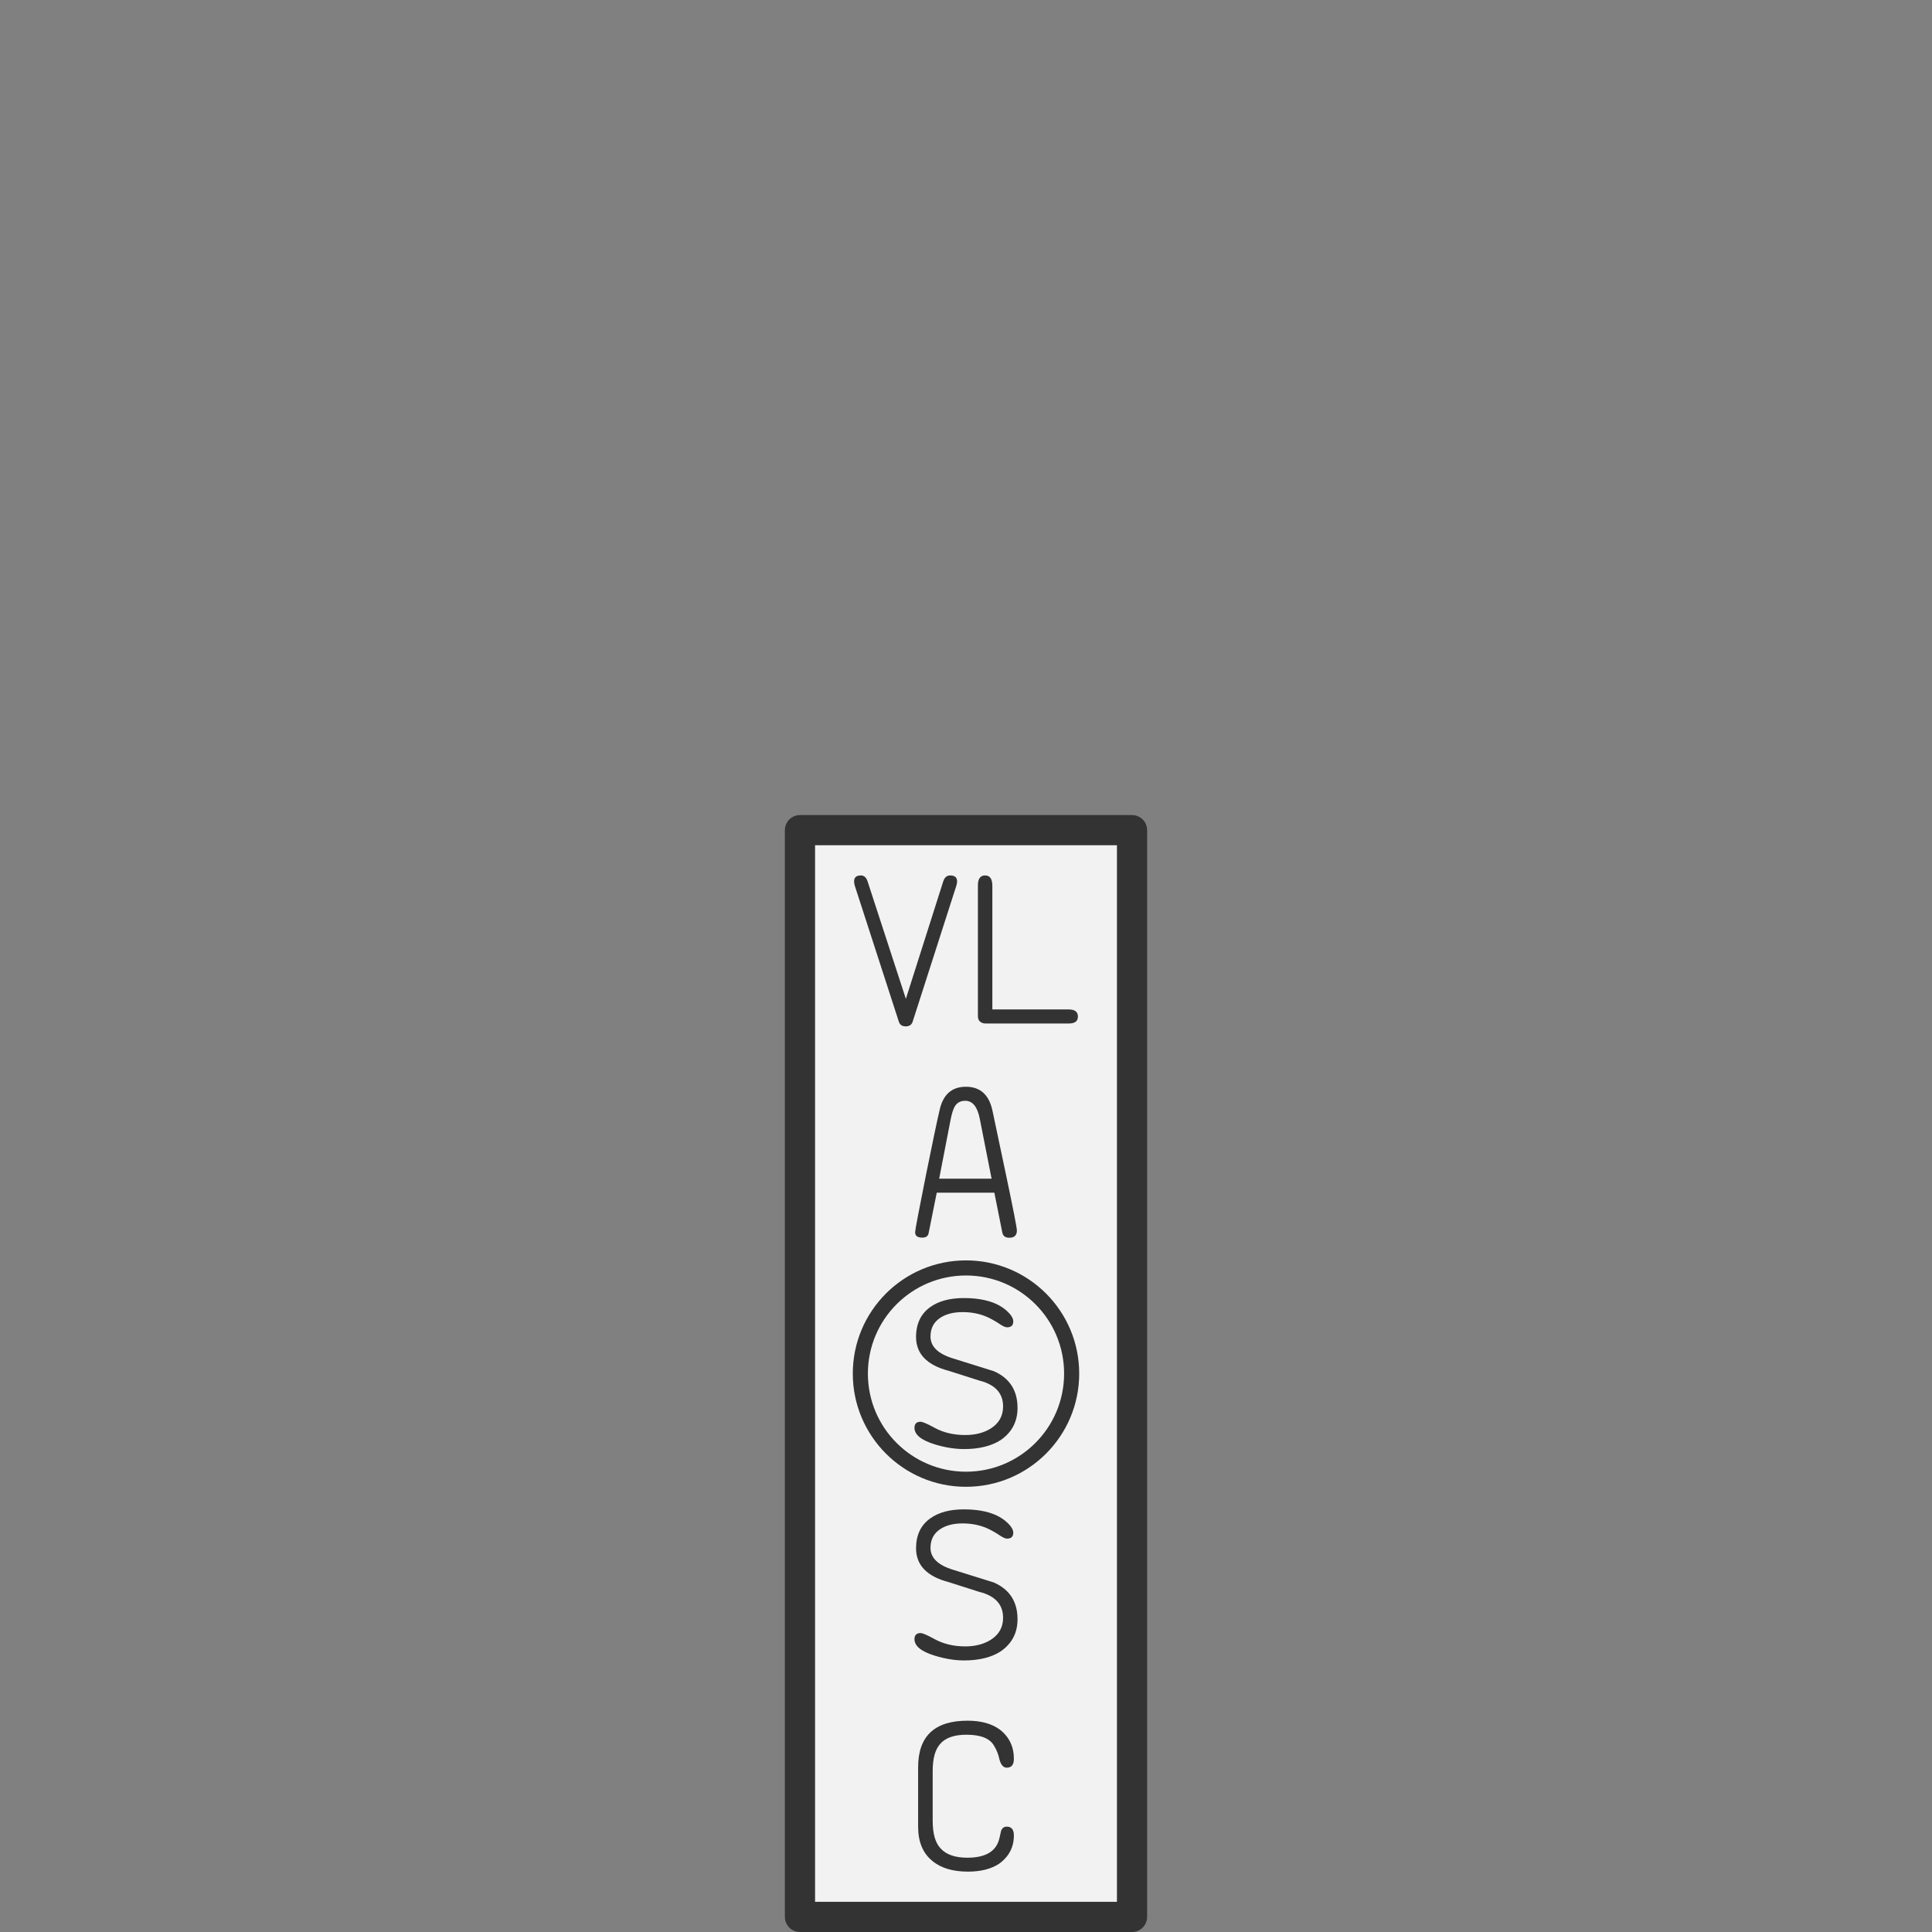 <?xml version="1.0" encoding="UTF-8"?>
<svg xmlns="http://www.w3.org/2000/svg" xmlns:xlink="http://www.w3.org/1999/xlink" width="128px" height="128px" viewBox="0 0 128 128" version="1.1">
<rect x="0" y="0" width="128" height="128" fill="#808080" stroke="none"/>
<g id="surface1">
<rect y="0" x="0" height="128" width="128" id="rect842" style="fill:#f2f2f2;fill-opacity:0;stroke:none;" />
<path style="fill-rule:nonzero;fill:#f2f2f2;fill-opacity:1;stroke-width:1;stroke-linecap:round;stroke-linejoin:round;stroke:#333333;stroke-opacity:1;stroke-miterlimit:4;" d="M 26.5 27.5 L 37.5 27.5 L 37.5 63.5 L 26.5 63.5 Z M 26.5 27.5 " transform="matrix(2,0,0,2,0,0)"/>
<path style=" stroke:none;fill-rule:nonzero;fill:#333333;fill-opacity:1;" d="M 60.016 66.176 L 62.492 58.395 C 62.578 58.133 62.73 58 62.949 58 C 63.258 58 63.41 58.133 63.41 58.395 C 63.41 58.484 63.391 58.578 63.359 58.684 L 60.465 67.691 C 60.398 67.895 60.246 68 60.008 68 C 59.77 68 59.617 67.895 59.551 67.691 L 56.633 58.684 C 56.602 58.578 56.586 58.484 56.586 58.395 C 56.586 58.133 56.734 58 57.035 58 C 57.246 58 57.395 58.133 57.48 58.395 Z M 60.016 66.176 "/>
<path style=" stroke:none;fill-rule:nonzero;fill:#333333;fill-opacity:1;" d="M 65.746 66.879 L 70.809 66.879 C 71.215 66.879 71.414 67.035 71.414 67.352 C 71.414 67.656 71.215 67.809 70.809 67.809 L 65.289 67.809 C 65.16 67.809 65.047 67.773 64.945 67.695 C 64.84 67.617 64.789 67.492 64.789 67.324 L 64.789 58.656 C 64.789 58.219 64.949 58 65.266 58 C 65.586 58 65.746 58.23 65.746 58.695 Z M 65.746 66.879 "/>
<path style=" stroke:none;fill-rule:nonzero;fill:#333333;fill-opacity:1;" d="M 65.879 79.02 L 62.062 79.02 L 61.52 81.715 C 61.48 81.902 61.344 81.996 61.102 81.996 C 60.77 81.996 60.613 81.867 60.633 81.602 C 60.645 81.418 60.887 80.156 61.355 77.809 C 61.789 75.668 62.082 74.266 62.238 73.605 C 62.457 72.535 63.043 72 63.996 72 C 64.949 72 65.535 72.535 65.758 73.605 C 66.047 74.98 66.34 76.355 66.629 77.73 C 67.125 80.078 67.371 81.344 67.371 81.523 C 67.371 81.844 67.203 82.004 66.871 82.004 C 66.605 82.004 66.453 81.891 66.406 81.66 Z M 62.223 78.09 L 65.695 78.09 L 64.914 74.125 C 64.758 73.328 64.438 72.93 63.949 72.93 C 63.656 72.93 63.438 73.039 63.285 73.258 C 63.164 73.441 63.062 73.754 62.977 74.195 Z M 62.223 78.09 "/>
<path style=" stroke:none;fill-rule:nonzero;fill:#333333;fill-opacity:1;" d="M 60.691 88.578 C 60.691 87.699 61.012 87.035 61.648 86.586 C 62.203 86.195 62.938 86 63.852 86 C 65.27 86 66.285 86.348 66.895 87.043 C 67.055 87.227 67.133 87.391 67.133 87.543 C 67.133 87.805 66.996 87.938 66.719 87.938 C 66.605 87.938 66.434 87.859 66.203 87.703 C 65.977 87.551 65.719 87.402 65.43 87.266 C 64.934 87.043 64.379 86.93 63.773 86.93 C 63.184 86.93 62.699 87.051 62.324 87.289 C 61.875 87.57 61.648 87.988 61.648 88.547 C 61.648 89.211 62.145 89.695 63.141 90 L 65.844 90.844 C 66.891 91.305 67.414 92.117 67.414 93.281 C 67.414 94.18 67.043 94.891 66.301 95.406 C 65.68 95.805 64.867 96.004 63.875 96.004 C 63.262 96.004 62.617 95.902 61.938 95.695 C 61.035 95.418 60.586 95.051 60.586 94.598 C 60.586 94.328 60.723 94.195 60.992 94.195 C 61.125 94.195 61.43 94.328 61.91 94.59 C 62.5 94.914 63.18 95.074 63.949 95.074 C 64.617 95.074 65.18 94.93 65.641 94.641 C 66.184 94.297 66.457 93.812 66.457 93.18 C 66.457 92.301 65.93 91.727 64.879 91.465 L 62.84 90.816 C 61.406 90.438 60.691 89.688 60.691 88.578 Z M 60.691 88.578 "/>
<path style=" stroke:none;fill-rule:nonzero;fill:#333333;fill-opacity:1;" d="M 60.691 102.578 C 60.691 101.699 61.008 101.035 61.648 100.586 C 62.203 100.195 62.938 100 63.852 100 C 65.27 100 66.285 100.348 66.895 101.043 C 67.055 101.227 67.133 101.391 67.133 101.543 C 67.133 101.805 66.996 101.938 66.719 101.938 C 66.605 101.938 66.434 101.859 66.203 101.703 C 65.98 101.551 65.719 101.402 65.43 101.266 C 64.934 101.043 64.379 100.93 63.773 100.93 C 63.184 100.93 62.699 101.051 62.324 101.289 C 61.875 101.57 61.648 101.992 61.648 102.551 C 61.648 103.211 62.145 103.695 63.141 104 L 65.844 104.844 C 66.891 105.305 67.414 106.117 67.414 107.281 C 67.414 108.184 67.043 108.891 66.301 109.406 C 65.68 109.809 64.867 110.008 63.875 110.008 C 63.262 110.008 62.617 109.902 61.938 109.695 C 61.035 109.418 60.586 109.055 60.586 108.598 C 60.586 108.332 60.723 108.195 60.992 108.195 C 61.125 108.195 61.43 108.328 61.91 108.59 C 62.5 108.914 63.18 109.078 63.949 109.078 C 64.617 109.078 65.18 108.93 65.641 108.641 C 66.184 108.297 66.457 107.812 66.457 107.184 C 66.457 106.301 65.934 105.727 64.879 105.465 L 62.84 104.816 C 61.406 104.438 60.691 103.691 60.691 102.578 Z M 60.691 102.578 "/>
<path style=" stroke:none;fill-rule:nonzero;fill:#333333;fill-opacity:1;" d="M 60.828 121.027 L 60.828 117.086 C 60.828 115.027 61.918 114 64.102 114 C 64.988 114 65.703 114.195 66.242 114.59 C 66.863 115.074 67.172 115.719 67.172 116.527 C 67.172 116.918 67.016 117.113 66.699 117.113 C 66.477 117.113 66.312 116.93 66.215 116.562 C 66.152 116.25 66.035 115.949 65.863 115.668 C 65.59 115.176 64.98 114.93 64.031 114.93 C 63.219 114.93 62.637 115.133 62.285 115.543 C 61.957 115.91 61.793 116.508 61.793 117.336 L 61.793 120.625 C 61.793 121.48 61.965 122.09 62.312 122.457 C 62.684 122.871 63.277 123.078 64.09 123.078 C 65.312 123.078 66.023 122.645 66.215 121.781 C 66.285 121.461 66.324 121.297 66.328 121.289 C 66.398 121.109 66.523 121.02 66.699 121.02 C 67.016 121.02 67.172 121.215 67.172 121.605 C 67.172 122.379 66.848 123.004 66.195 123.477 C 65.668 123.824 64.98 124 64.129 124 C 63.121 124 62.328 123.762 61.758 123.281 C 61.137 122.77 60.828 122.02 60.828 121.027 Z M 60.828 121.027 "/>
<path style="fill:none;stroke-width:0.5;stroke-linecap:round;stroke-linejoin:round;stroke:#333333;stroke-opacity:1;stroke-miterlimit:4;" d="M 35.5 45.502 C 35.5 47.434 33.934 49.002 32 49.002 C 30.066 49.002 28.5 47.434 28.5 45.502 C 28.5 43.568 30.066 42.002 32 42.002 C 33.934 42.002 35.5 43.568 35.5 45.502 Z M 35.5 45.502 " transform="matrix(2,0,0,2,0,0)"/>
</g>
</svg>
